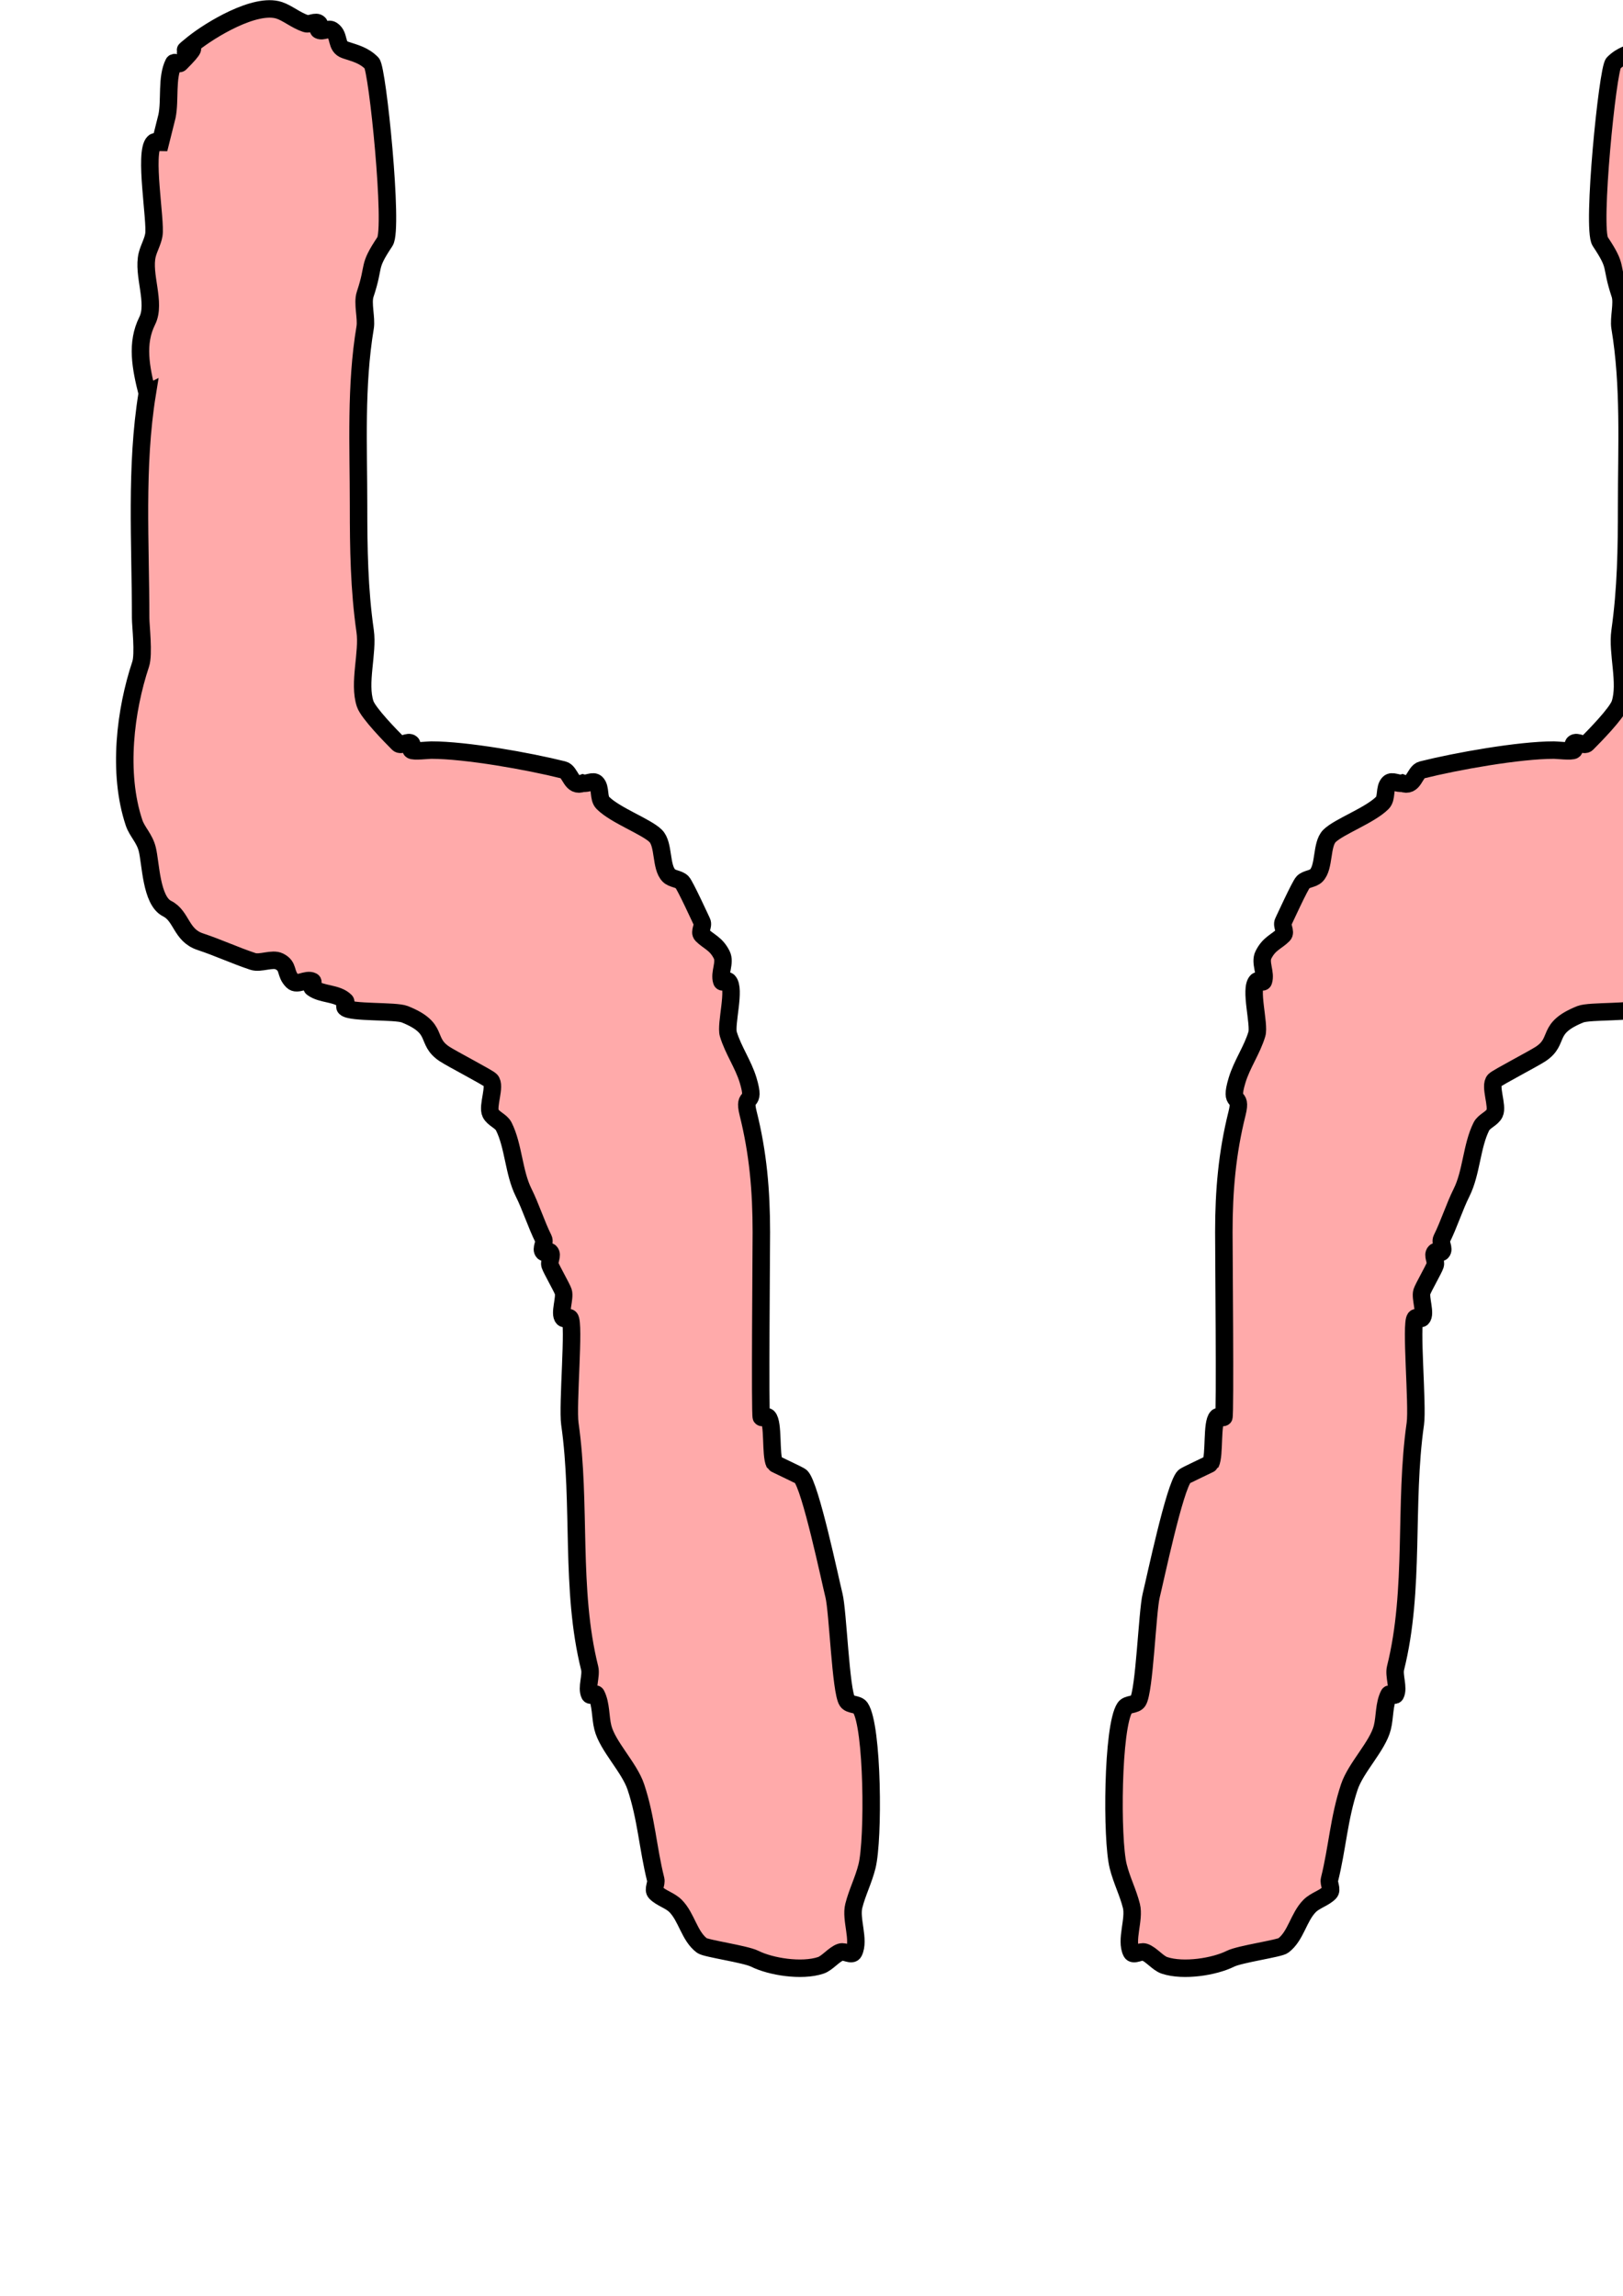 <?xml version="1.0" encoding="UTF-8" standalone="no"?>
<svg
   xmlns:dc="http://purl.org/dc/elements/1.1/"
   xmlns:cc="http://creativecommons.org/ns#"
   xmlns:rdf="http://www.w3.org/1999/02/22-rdf-syntax-ns#"
   xmlns:svg="http://www.w3.org/2000/svg"
   xmlns="http://www.w3.org/2000/svg"
   xmlns:sodipodi="http://sodipodi.sourceforge.net/DTD/sodipodi-0.dtd"
   xmlns:inkscape="http://www.inkscape.org/namespaces/inkscape"
   width="210mm"
   height="297mm"
   viewBox="0 0 210 297"
   version="1.1"
   id="svg8"
   inkscape:version="1.0.1 (3bc2e813f5, 2020-09-07)"
   sodipodi:docname="worm.svg">
  <defs
     id="defs2" />
  <sodipodi:namedview
     id="base"
     pagecolor="#ffffff"
     bordercolor="#666666"
     borderopacity="1.0"
     inkscape:pageopacity="0.0"
     inkscape:pageshadow="2"
     inkscape:zoom="0.35"
     inkscape:cx="400"
     inkscape:cy="560"
     inkscape:document-units="mm"
     inkscape:current-layer="layer1"
     inkscape:document-rotation="0"
     showgrid="false"
     inkscape:pagecheckerboard="true"
     showborder="false"
     inkscape:window-width="1920"
     inkscape:window-height="986"
     inkscape:window-x="-11"
     inkscape:window-y="-11"
     inkscape:window-maximized="1" />
  <g
     inkscape:label="Layer 1"
     inkscape:groupmode="layer"
     id="layer1">
    <path
       style="fill:#ffaaaa;stroke:#000000;stroke-width:2.261;stroke-linecap:butt;stroke-linejoin:miter;stroke-miterlimit:4;stroke-dasharray:none;stroke-opacity:1"
       d="m 19.052,50.895 c -1.54,9.48 -0.854,19.4 -0.854,29.051 0,0.993 0.436,4.673 0,5.981 -1.976,5.927 -3.01,14.04 -0.854,20.506 0.387,1.16 1.354,1.999 1.709,3.418 0.461,1.845 0.496,6.656 2.563,7.69 1.911,0.956 1.775,3.44 4.272,4.272 2.422,0.807 4.446,1.767 6.835,2.563 0.968,0.323 2.512,-0.453 3.418,0 1.309,0.654 0.668,1.523 1.709,2.563 0.604,0.604 1.799,-0.382 2.563,0 0.255,0.127 -0.228,0.684 0,0.854 1.227,0.92 3.188,0.624 4.272,1.709 0.201,0.201 -0.201,0.653 0,0.854 0.703,0.703 6.476,0.369 7.69,0.854 4.575,1.83 2.559,3.415 5.127,5.127 0.961,0.64 5.605,3.041 5.981,3.418 0.7,0.7 -0.465,3.343 0,4.272 0.36,0.721 1.349,0.988 1.709,1.709 1.265,2.531 1.271,5.959 2.563,8.544 0.924,1.849 1.639,4.132 2.563,5.981 0.255,0.509 -0.403,1.306 0,1.709 0.201,0.201 0.653,-0.201 0.854,0 0.403,0.403 -0.18,1.168 0,1.709 0.179,0.538 1.529,2.879 1.709,3.418 0.269,0.806 -0.55,2.867 0,3.418 0.201,0.201 0.653,-0.201 0.854,0 0.635,0.635 -0.336,11.321 0,13.671 1.488,10.415 0.013,21.411 2.563,31.614 0.246,0.982 -0.439,2.54 0,3.418 0.127,0.255 0.727,-0.255 0.854,0 0.649,1.299 0.502,2.863 0.854,4.272 0.602,2.408 3.424,5.146 4.272,7.69 1.35,4.049 1.55,7.908 2.563,11.962 0.138,0.553 -0.403,1.306 0,1.709 0.726,0.726 1.837,0.983 2.563,1.709 1.452,1.452 1.775,3.894 3.418,5.127 0.532,0.399 5.605,1.094 6.835,1.709 2.053,1.026 6.066,1.68 8.544,0.854 0.851,-0.284 1.712,-1.425 2.563,-1.709 0.54,-0.18 1.454,0.509 1.709,0 0.785,-1.569 -0.439,-4.227 0,-5.981 0.437,-1.75 1.252,-3.297 1.709,-5.127 0.875,-3.5 0.763,-18.081 -0.854,-20.506 -0.353,-0.53 -1.356,-0.325 -1.709,-0.854 -0.843,-1.264 -1.199,-11.631 -1.709,-13.671 -0.494,-1.976 -3.037,-14.144 -4.272,-15.38 -0.18,-0.18 -3.387,-1.648 -3.418,-1.709 -0.553,-1.106 -0.106,-5.233 -0.854,-5.981 -0.201,-0.201 -0.653,0.201 -0.854,0 -0.191,-0.191 0,-21.767 0,-23.924 0,-5.402 -0.425,-10.245 -1.709,-15.38 -0.712,-2.848 1.068,-0.712 0,-4.272 -0.623,-2.078 -1.94,-3.903 -2.563,-5.981 -0.38,-1.267 0.96,-5.875 0,-6.835 -0.201,-0.201 -0.764,0.27 -0.854,0 -0.36,-1.081 0.509,-2.399 0,-3.418 -0.738,-1.476 -1.689,-1.689 -2.563,-2.563 -0.403,-0.403 0.255,-1.199 0,-1.709 -0.138,-0.277 -2.176,-4.74 -2.563,-5.127 -0.45,-0.45 -1.259,-0.404 -1.709,-0.854 -1.097,-1.097 -0.612,-4.03 -1.709,-5.127 -1.201,-1.201 -5.212,-2.649 -6.835,-4.272 -0.637,-0.637 -0.218,-1.926 -0.854,-2.563 -0.403,-0.403 -1.156,0.138 -1.709,0 -1.581,0.635 -1.567,-1.46 -2.563,-1.709 -4.502,-1.125 -12.55,-2.563 -17.089,-2.563 -0.352,0 -2.337,0.226 -2.563,0 -0.201,-0.201 0.201,-0.653 0,-0.854 -0.403,-0.403 -1.306,0.403 -1.709,0 -0.905,-0.905 -3.872,-3.925 -4.272,-5.127 -0.896,-2.688 0.399,-6.605 0,-9.399 -0.779,-5.45 -0.854,-10.677 -0.854,-16.234 0,-7.726 -0.409,-15.491 0.854,-23.07 0.198,-1.186 -0.38,-3.133 0,-4.272 1.322,-3.966 0.247,-3.362 2.563,-6.835 1.117,-1.675 -0.959,-22.319 -1.709,-23.07 -1.041,-1.041 -2.108,-1.272 -3.418,-1.709 -1.312,-0.438 -0.662,-1.865 -1.709,-2.563 -0.474,-0.316 -1.199,0.255 -1.709,0 -0.255,-0.127 0.201,-0.653 0,-0.854 -0.403,-0.403 -1.168,0.18 -1.709,0 -1.261,-0.42 -2.343,-1.351 -3.418,-1.709 -3.12,-1.04 -8.981,2.571 -11.108,4.272 -3.272,2.617 2.436,-1.581 -1.709,2.563 -0.201,0.201 -0.727,-0.255 -0.854,0 -0.94,1.88 -0.435,4.738 -0.854,6.835 -0.285,1.139 -0.57,2.278 -0.854,3.418 -0.285,0 -0.653,-0.201 -0.854,0 -1.301,1.301 0.298,10.174 0,11.962 -0.148,0.888 -0.636,1.69 -0.854,2.563 -0.642,2.567 1.159,6.226 0,8.544 -1.461,2.922 -0.838,6.045 0,9.399 z"
       id="path835" />
    <path
       style="fill:#ffaaaa;stroke:#000000;stroke-width:2.261;stroke-linecap:butt;stroke-linejoin:miter;stroke-miterlimit:4;stroke-dasharray:none;stroke-opacity:1"
       d="m 237.812,50.895 c 1.54,9.48 0.854,19.4 0.854,29.051 0,0.993 -0.436,4.673 0,5.981 1.976,5.927 3.01,14.04 0.854,20.506 -0.387,1.16 -1.354,1.999 -1.709,3.418 -0.461,1.845 -0.496,6.656 -2.563,7.69 -1.911,0.956 -1.775,3.44 -4.272,4.272 -2.422,0.807 -4.446,1.767 -6.835,2.563 -0.968,0.323 -2.512,-0.453 -3.418,0 -1.309,0.654 -0.668,1.523 -1.709,2.563 -0.604,0.604 -1.799,-0.382 -2.563,0 -0.255,0.127 0.228,0.684 0,0.854 -1.227,0.92 -3.188,0.624 -4.272,1.709 -0.201,0.201 0.201,0.653 0,0.854 -0.703,0.703 -6.476,0.369 -7.69,0.854 -4.575,1.83 -2.559,3.415 -5.127,5.127 -0.961,0.64 -5.605,3.041 -5.981,3.418 -0.7,0.7 0.465,3.343 0,4.272 -0.36,0.721 -1.349,0.988 -1.709,1.709 -1.265,2.531 -1.271,5.959 -2.563,8.544 -0.924,1.849 -1.639,4.132 -2.563,5.981 -0.255,0.509 0.403,1.306 0,1.709 -0.201,0.201 -0.653,-0.201 -0.854,0 -0.403,0.403 0.18,1.168 0,1.709 -0.179,0.538 -1.529,2.879 -1.709,3.418 -0.269,0.806 0.55,2.867 0,3.418 -0.201,0.201 -0.653,-0.201 -0.854,0 -0.635,0.635 0.336,11.321 0,13.671 -1.488,10.415 -0.013,21.411 -2.563,31.614 -0.246,0.982 0.439,2.54 0,3.418 -0.127,0.255 -0.727,-0.255 -0.854,0 -0.649,1.299 -0.502,2.863 -0.854,4.272 -0.602,2.408 -3.424,5.146 -4.272,7.69 -1.35,4.049 -1.55,7.908 -2.563,11.962 -0.138,0.553 0.403,1.306 0,1.709 -0.726,0.726 -1.837,0.983 -2.563,1.709 -1.452,1.452 -1.775,3.894 -3.418,5.127 -0.532,0.399 -5.605,1.094 -6.835,1.709 -2.053,1.026 -6.066,1.68 -8.544,0.854 -0.851,-0.284 -1.712,-1.425 -2.563,-1.709 -0.54,-0.18 -1.454,0.509 -1.709,0 -0.785,-1.569 0.439,-4.227 0,-5.981 -0.437,-1.75 -1.252,-3.297 -1.709,-5.127 -0.875,-3.5 -0.763,-18.081 0.854,-20.506 0.353,-0.53 1.356,-0.325 1.709,-0.854 0.843,-1.264 1.199,-11.631 1.709,-13.671 0.494,-1.976 3.037,-14.144 4.272,-15.38 0.18,-0.18 3.387,-1.648 3.418,-1.709 0.553,-1.106 0.106,-5.233 0.854,-5.981 0.201,-0.201 0.653,0.201 0.854,0 0.191,-0.191 0,-21.767 0,-23.924 0,-5.402 0.425,-10.245 1.709,-15.38 0.712,-2.848 -1.068,-0.712 0,-4.272 0.623,-2.078 1.94,-3.903 2.563,-5.981 0.38,-1.267 -0.96,-5.875 0,-6.835 0.201,-0.201 0.764,0.27 0.854,0 0.36,-1.081 -0.509,-2.399 0,-3.418 0.738,-1.476 1.689,-1.689 2.563,-2.563 0.403,-0.403 -0.255,-1.199 0,-1.709 0.138,-0.277 2.176,-4.74 2.563,-5.127 0.45,-0.45 1.259,-0.404 1.709,-0.854 1.097,-1.097 0.612,-4.03 1.709,-5.127 1.201,-1.201 5.212,-2.649 6.835,-4.272 0.637,-0.637 0.218,-1.926 0.854,-2.563 0.403,-0.403 1.156,0.138 1.709,0 1.581,0.635 1.567,-1.46 2.563,-1.709 4.502,-1.125 12.55,-2.563 17.089,-2.563 0.352,0 2.337,0.226 2.563,0 0.201,-0.201 -0.201,-0.653 0,-0.854 0.403,-0.403 1.306,0.403 1.709,0 0.905,-0.905 3.872,-3.925 4.272,-5.127 0.896,-2.688 -0.399,-6.605 0,-9.399 0.779,-5.45 0.854,-10.677 0.854,-16.234 0,-7.726 0.409,-15.491 -0.854,-23.07 -0.198,-1.186 0.38,-3.133 0,-4.272 -1.322,-3.966 -0.247,-3.362 -2.563,-6.835 -1.117,-1.675 0.959,-22.319 1.709,-23.07 1.041,-1.041 2.108,-1.272 3.418,-1.709 1.312,-0.438 0.662,-1.865 1.709,-2.563 0.474,-0.316 1.199,0.255 1.709,0 0.255,-0.127 -0.201,-0.653 0,-0.854 0.403,-0.403 1.168,0.18 1.709,0 1.261,-0.42 2.343,-1.351 3.418,-1.709 3.12,-1.04 8.981,2.571 11.108,4.272 3.272,2.617 -2.436,-1.581 1.709,2.563 0.201,0.201 0.727,-0.255 0.854,0 0.94,1.88 0.435,4.738 0.854,6.835 0.285,1.139 0.57,2.278 0.854,3.418 0.285,0 0.653,-0.201 0.854,0 1.301,1.301 -0.298,10.174 0,11.962 0.148,0.888 0.636,1.69 0.854,2.563 0.642,2.567 -1.159,6.226 0,8.544 1.461,2.922 0.838,6.045 0,9.399 z"
       id="path835-3" />
  </g>
</svg>
